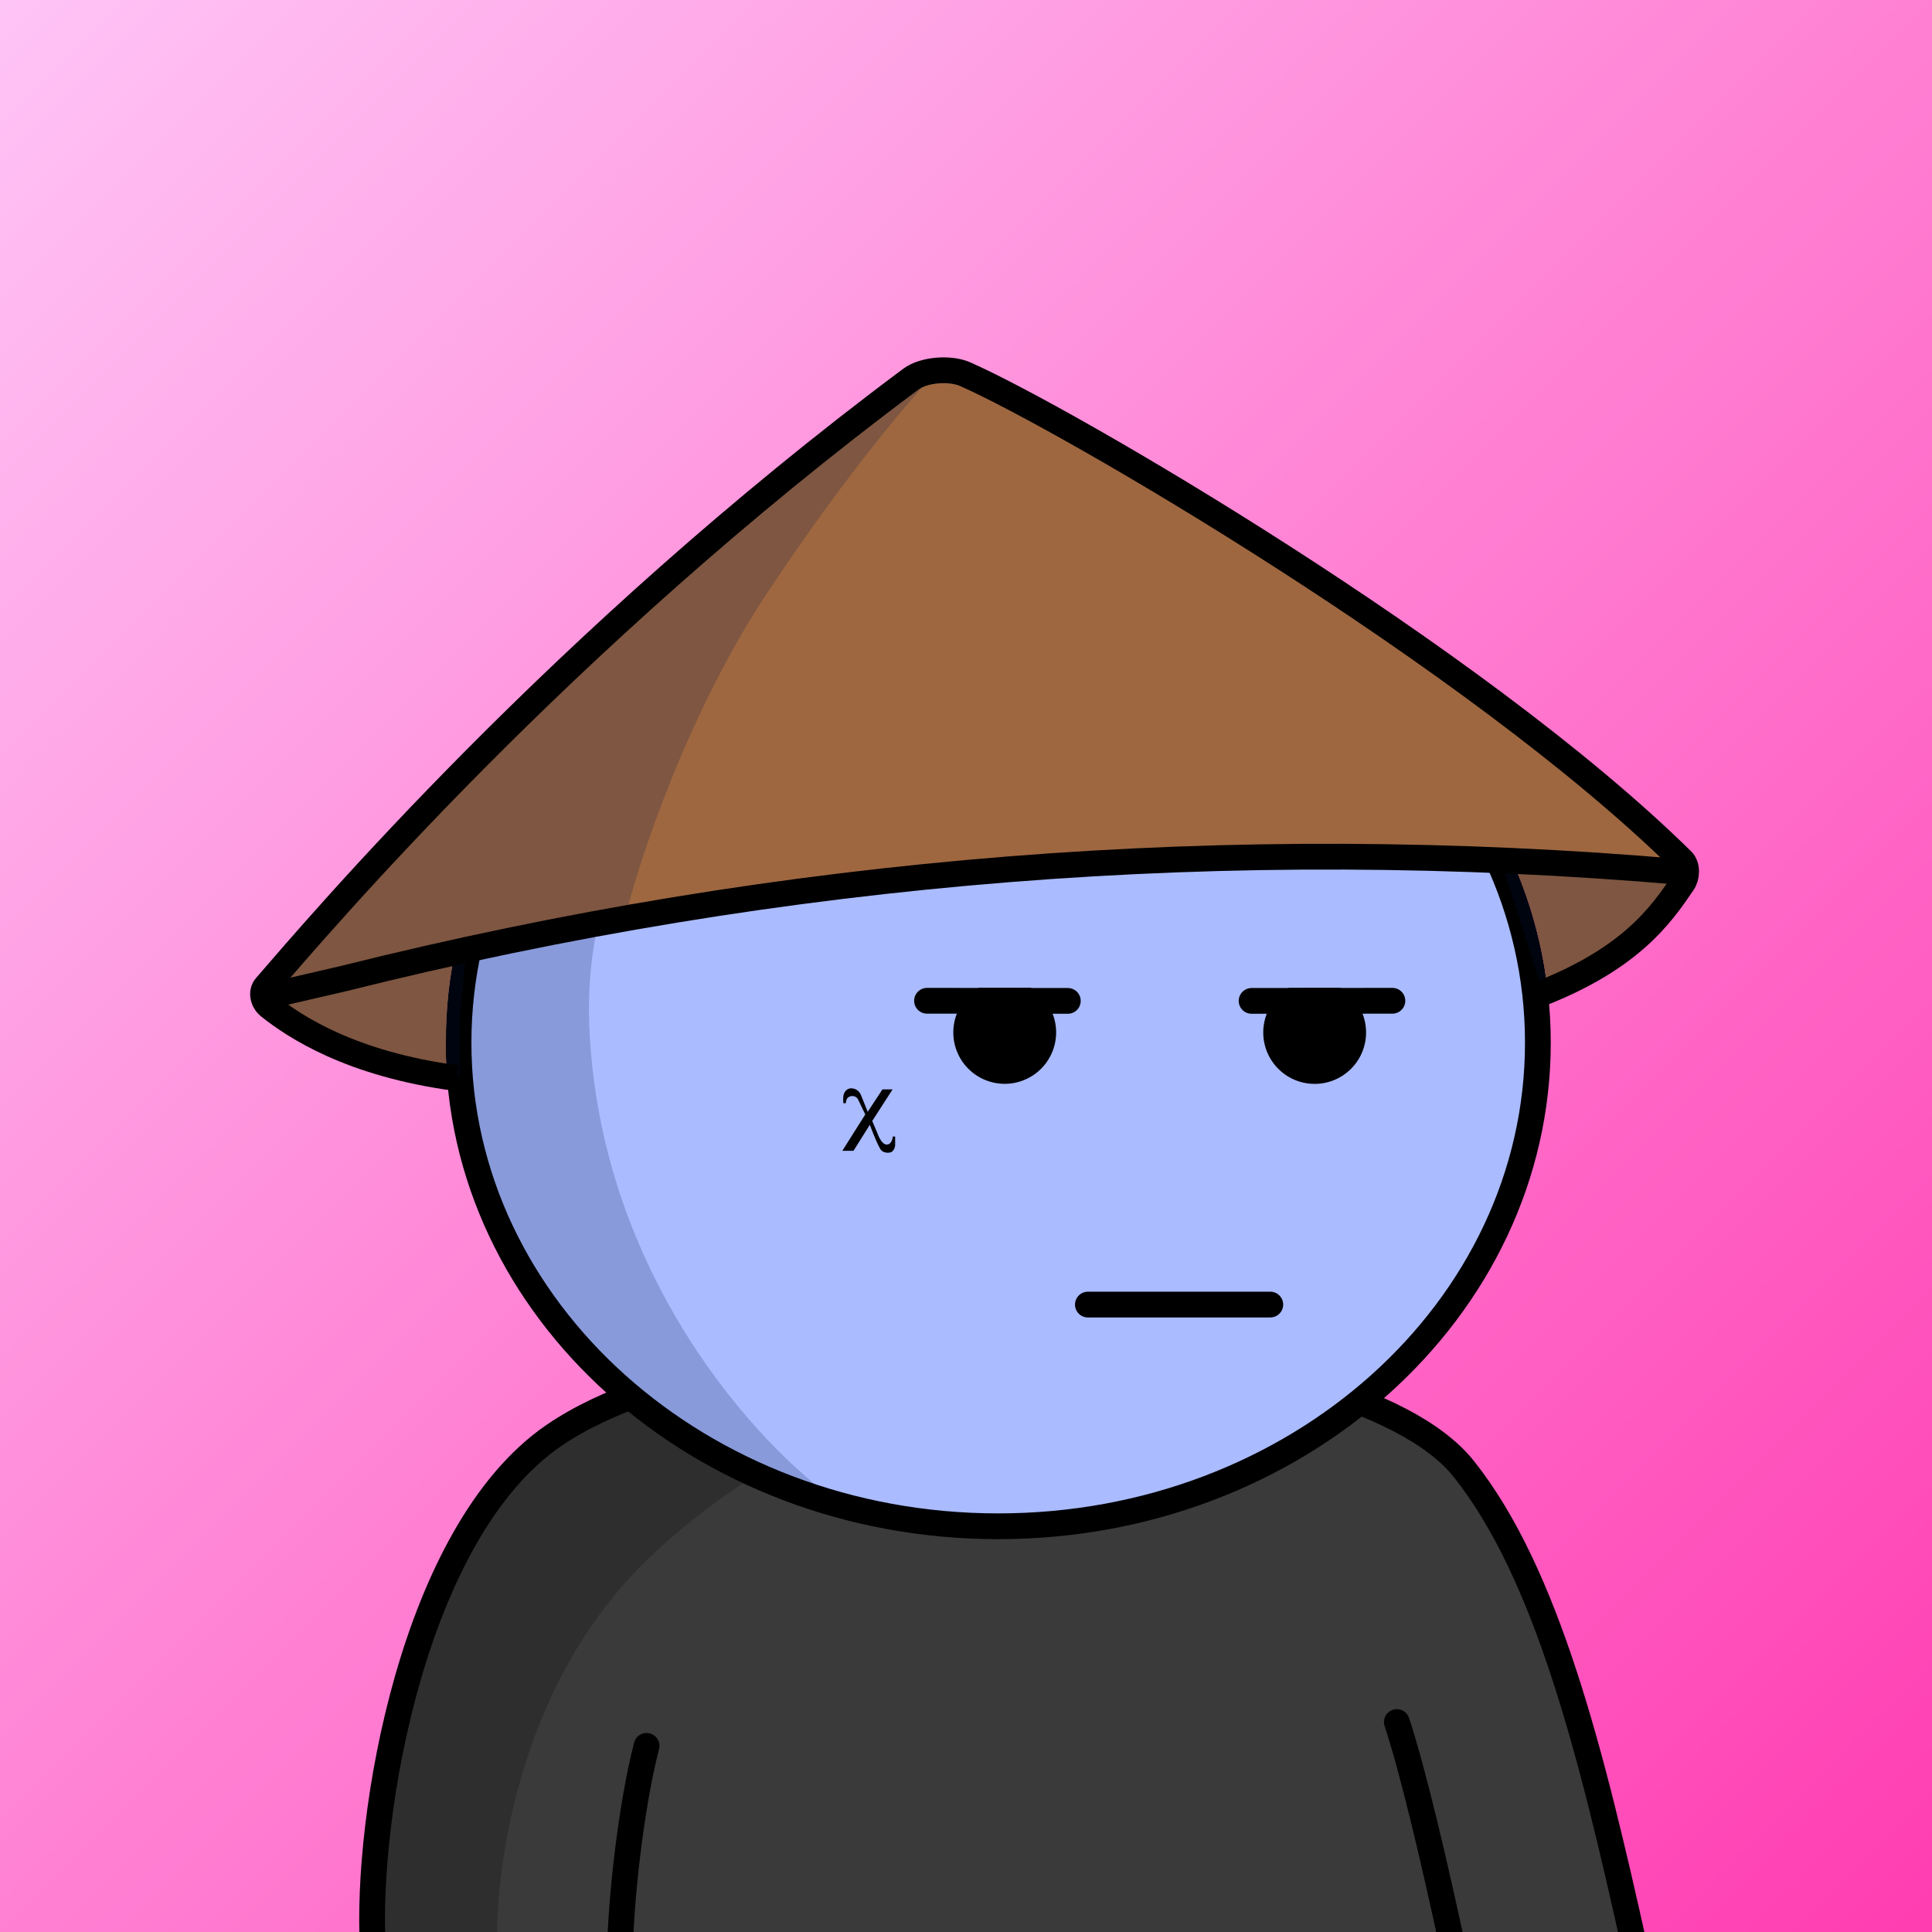 <svg
      xmlns="http://www.w3.org/2000/svg"
      preserveAspectRatio="xMidYMin meet"
      fill="none"
      viewBox="0 0 1500 1500"
    >
      <g>
      <path fill="url(#prefix__paint0_linear_53_30462)" d="M0 0h1500v1500H0z"/><defs><linearGradient id="prefix__paint0_linear_53_30462" x1="0" y1="0" x2="1500" y2="1500" gradientUnits="userSpaceOnUse"><stop stop-color="#FFC4F6"/><stop offset="1" stop-color="#FF3DB1"/></linearGradient></defs>
      <g clip-path="url(#prefix__clip0_53_28250)"><path d="M460.5 1094.5c-138.4 66.4-174 309.33-174.5 422.5h983.5c-12.5-72.17-53.2-244.1-116-354.5-78.5-138-520-151-693-68z" fill="#3A3A3A"/><path d="M500.002 1213.5c-101.2 100-117.834 249-113.5 311l-99.502-13c-1.6-110.8 39-247.5 59.5-302l39.501-52.5 15.5-20.5 66.5-42.5c149.6-59.6 294-54.83 347.5-45-63 13.17-214.299 64.5-315.499 164.5z" fill="#000" fill-opacity=".2"/><path d="M289.5 1512.5c-6-101.5 31-323.03 140.5-398 158.5-108.51 616.5-87 706.5 26 64.91 81.5 99.5 222.5 132.5 371M1084.5 1337c12.33 37 29.5 110.3 43.5 175.5m-646.5 0c.333-32.83 7.7-107.6 20.5-157" stroke="#000" stroke-width="20" stroke-linecap="round"/></g><defs><clipPath id="prefix__clip0_53_28250"><path fill="#fff" d="M0 0h1500v1500H0z"/></clipPath></defs>
      <g clip-path="url(#prefix__clip0_299_662)"><path d="M775 1185c231.41 0 419-168.12 419-375.5 0-207.383-187.59-375.5-419-375.5-231.407 0-419 168.117-419 375.5 0 207.38 187.593 375.5 419 375.5z" fill="#ABF"/><path d="M457.5 796c7.6 194 131.833 327.5 193 370l-130-55.5L438 1034l-57.5-89.5-27-106 11-104L394 662l45-82.5 83.5-69.5 109-54.182 28.5-1C569.452 513.314 451.119 633.132 457.5 796z" fill="#001647" fill-opacity=".2"/><path d="M775 1185c231.41 0 419-168.12 419-375.5 0-207.383-187.59-375.5-419-375.5-231.407 0-419 168.117-419 375.5 0 207.38 187.593 375.5 419 375.5z" stroke="#000" stroke-width="20"/></g><defs><clipPath id="prefix__clip0_299_662"><path fill="#fff" d="M0 0h1500v1500H0z"/></clipPath></defs>
      <g clip-path="url(#prefix__clip0_53_29144)" stroke="#000" stroke-width="20" stroke-linecap="round"><path d="M844.63 1012.87h141.62M829.06 777.09l-31.89-.02-34.13-.03-43.3-.04"/><path d="M805.53 785.89A29.91 29.91 0 11763 777h34.13a29.774 29.774 0 018.4 8.89z" fill="#000"/><path d="M1081.06 777l-43.31.04-34.13.03-31.88.02"/><path d="M995.26 785.889a29.915 29.915 0 00-4.456 16.588 29.915 29.915 0 0018.886 26.947 29.916 29.916 0 0017.11 1.473 29.872 29.872 0 0015.1-8.183 29.836 29.836 0 008.11-15.14 29.887 29.887 0 00-12.26-30.535h-34.13a29.957 29.957 0 00-8.36 8.85z" fill="#000"/></g><defs><clipPath id="prefix__clip0_53_29144"><path fill="#fff" d="M0 0h1500v1500H0z"/></clipPath></defs>
      <g clip-path="url(#prefix__clip0_53_27350)"><path d="M695 882.421v6.14a7.746 7.746 0 01-.67 3.22c-1.26 2.86-3.34 3-3.34 3a7.817 7.817 0 01-6.39-1.32c-2.64-2.11-9.24-20.21-9.24-20.21l-12.71 20.21H654l17.8-28.21-5.59-11.59a4.654 4.654 0 00-4.07-2.64H662a4.724 4.724 0 00-4.13 1.7c-.89.89-1.21 3.78-1.21 3.78l-1.78.13a22.972 22.972 0 01-.13-5.28 7.776 7.776 0 011.34-3.76 5.694 5.694 0 014.83-2.61 7.816 7.816 0 014.51 1.43 8.67 8.67 0 013 3.74l5.26 13.05 11.44-17.4H693l-15.8 24.51 3.94 9.32s3 9 7.31 9 4.71-6.22 4.71-6.22l1.84.01z" fill="#000"/></g><defs><clipPath id="prefix__clip0_53_27350"><path fill="#fff" d="M0 0h1500v1500H0z"/></clipPath></defs>
      <g clip-path="url(#prefix__clip0_53_26160)"><path d="M212 773.471l62.56-80.08 248.69-245.79 207.41-160.55 85.06 33.85L1046 466.461l168.39 125.54 88.91 84.23-251-11.24-138.55 2.32-274.98 22.69-295.45 51.61L212 773.471z" fill="#9E6740"/><path d="M352.75 743.09l-74.15 13.72-62.07 20.27 35.15 30.82 86.07 25.2 8.749-3.1c-1.999-58 6.251-86.91 6.251-86.91zM1173.57 667.26S1196 714 1201 766.18l21.85-5.56s45.37-27.13 45.6-27.81c.23-.68 29.22-34.81 30.55-36.61 1.33-1.8 8.87-23.65 8.87-23.65L1197.6 669l-24.03-1.74z" fill="#9E6740"/><path d="M596.5 459c-62.8 94.4-100.833 210.333-112 256.5L362 740l-5 48v48l-96-26-45-28.5v-12.757L204 771l128.5-144c43.667-42 152.9-146.1 240.5-226.5S712.833 292 728 288c-17.667 17.667-68.7 76.6-131.5 171zM1198.5 772l-32-100h44l65.5 6.5 27 5.5-39.5 49-65 39z" fill="#001647" fill-opacity=".2"/><path d="M354.75 837.1c-82.24-10.89-126-40-145.78-55.75-4.66-3.71-6.55-10.94-2.65-15.45C247.83 718 434.6 497.48 707.17 294.37c10.14-7.55 30.53-9 42.15-3.88C825.94 324.2 1145.06 509.6 1306 668.14c4.25 4.19 3.87 12.52.5 17.45-16.78 24.51-41 60.87-119.79 89.45" stroke="#000" stroke-width="20" stroke-miterlimit="10"/><path d="M200.5 775.09l66.41-15.37C608.583 674.233 954.947 646.683 1306 677.07" stroke="#000" stroke-width="20" stroke-miterlimit="10"/></g><defs><clipPath id="prefix__clip0_53_26160"><path fill="#fff" d="M0 0h1500v1500H0z"/></clipPath></defs>
      
    </g>
    </svg>